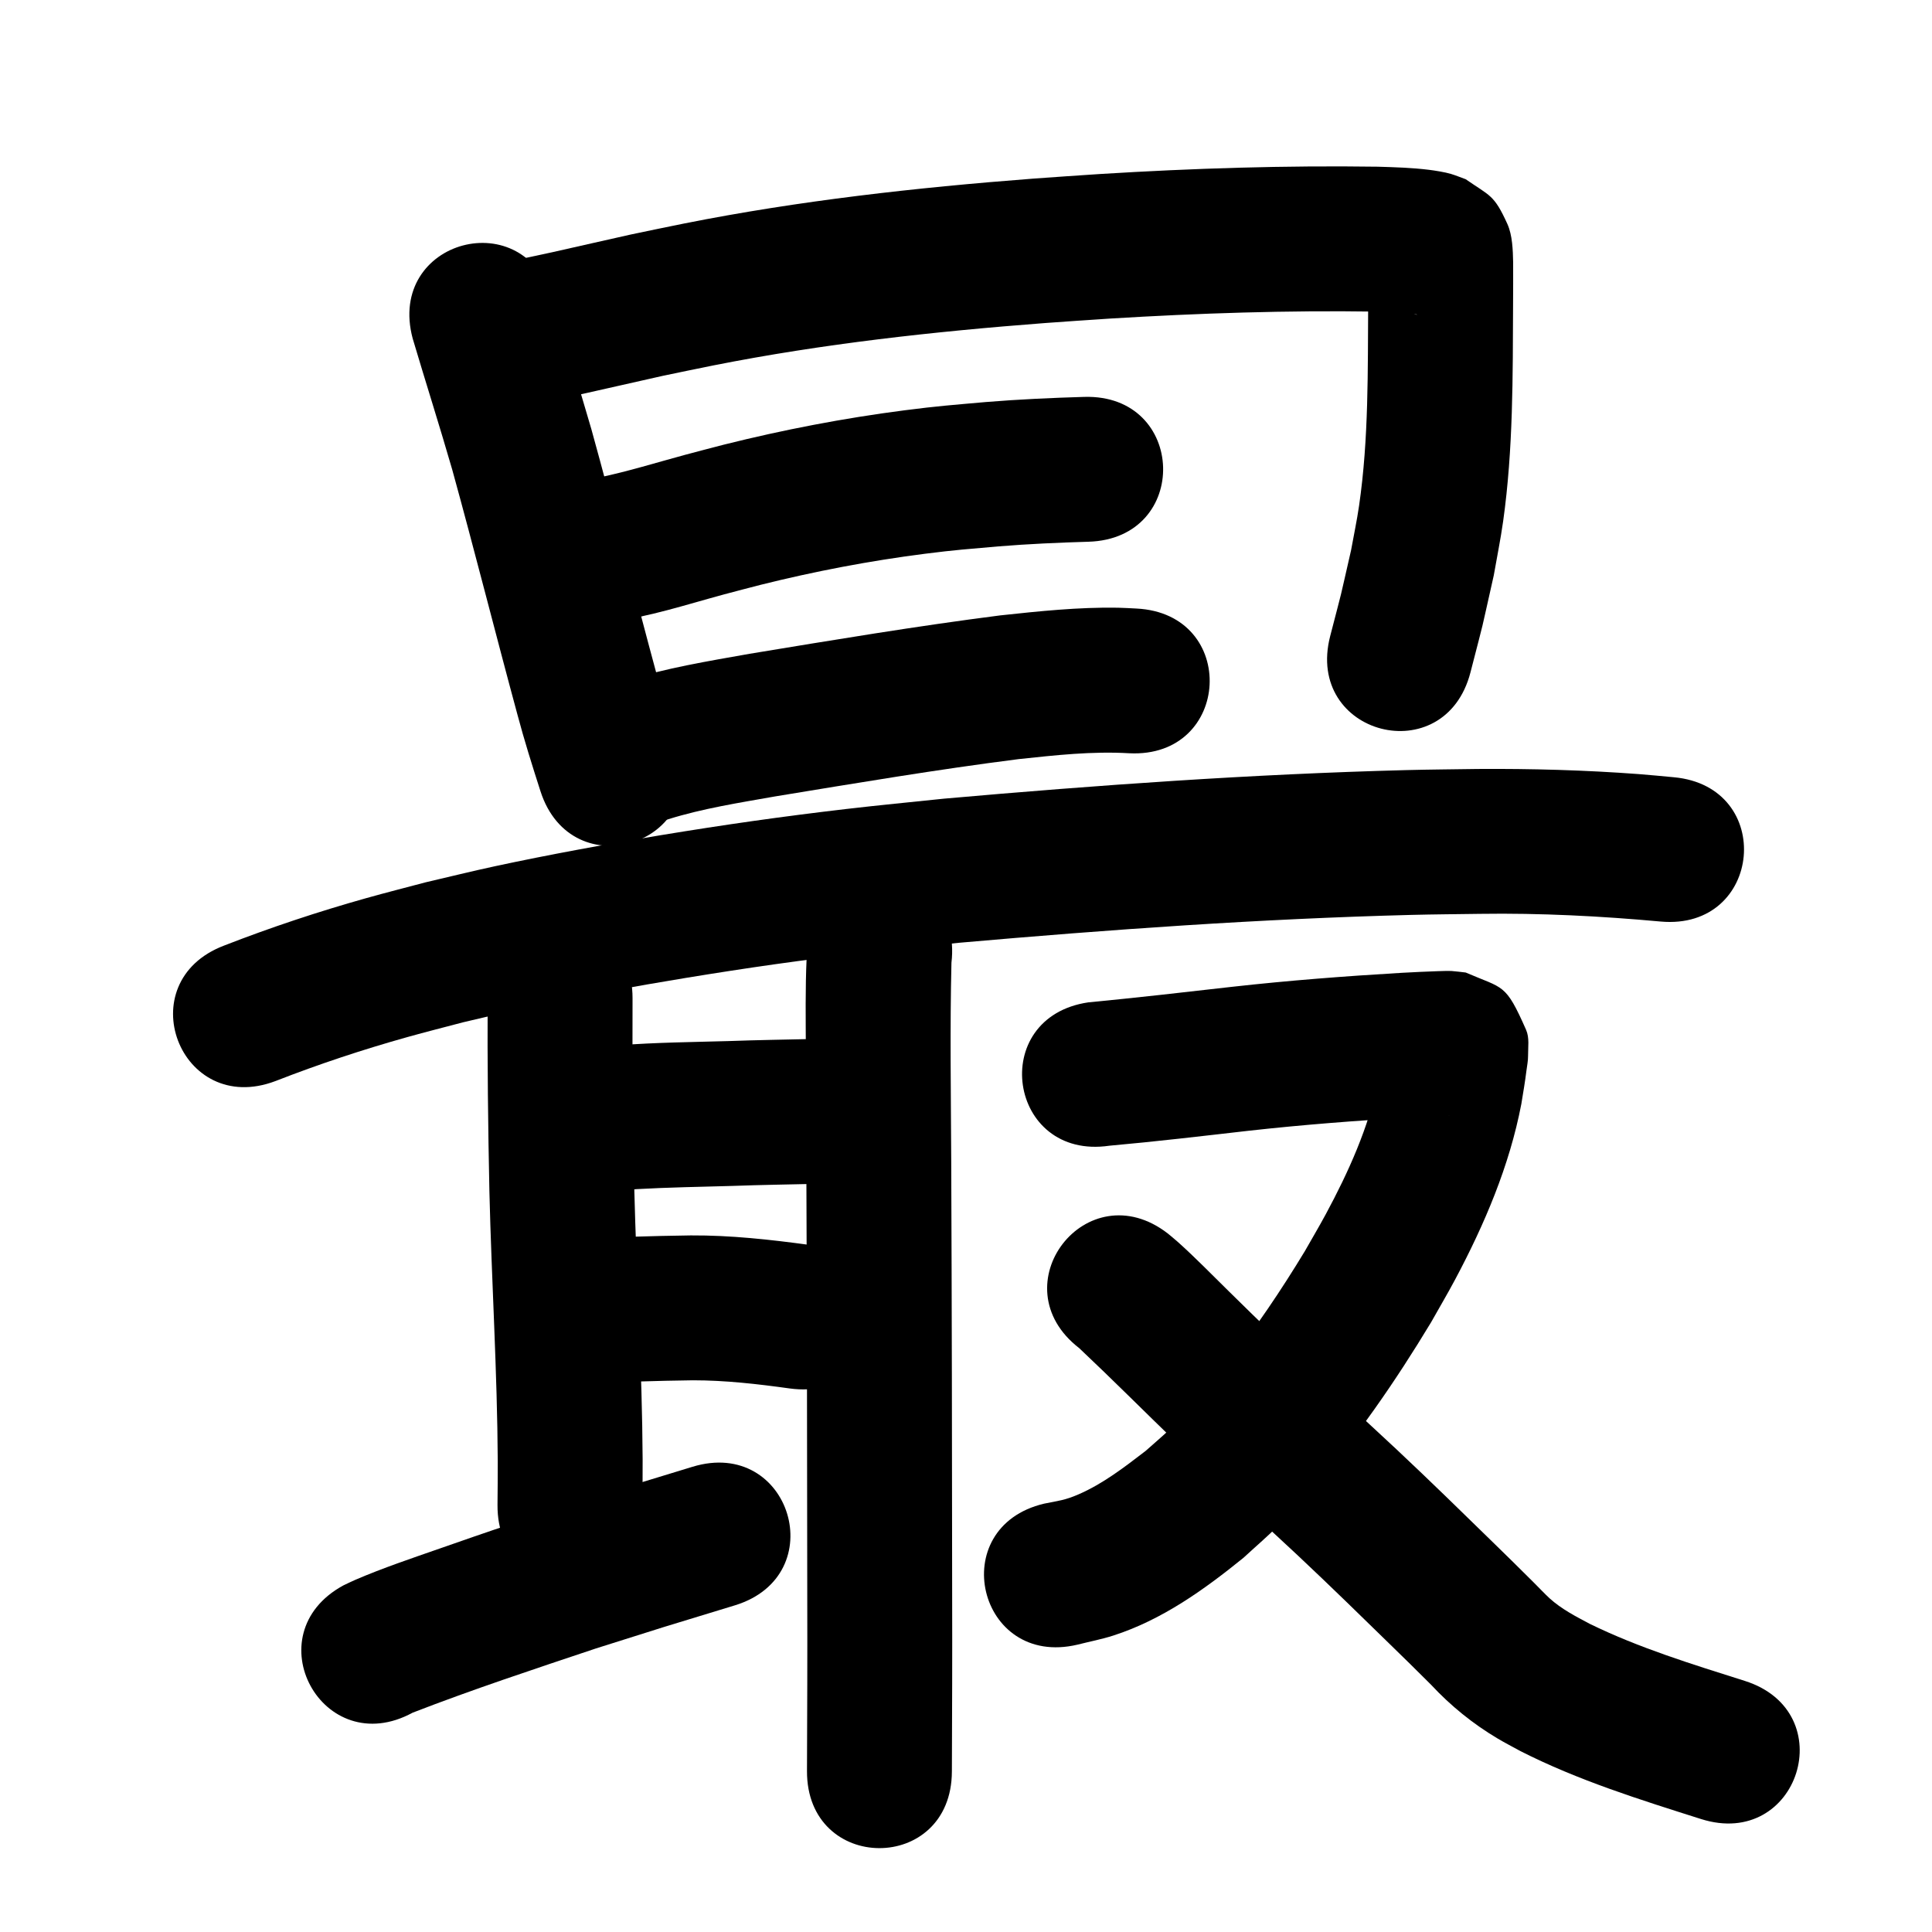 <?xml version="1.0" ?>
<svg xmlns="http://www.w3.org/2000/svg" viewBox="0 0 1000 1000">
<path d="m 213.596,175.185 c 6.73,22.648 13.901,45.156 20.465,67.856 11.641,42.179 22.32,84.613 33.766,126.844 3.543,13.343 7.696,26.506 11.919,39.645 16.249,50.482 87.642,27.502 71.393,-22.98 v 0 c -3.876,-12.023 -7.688,-24.07 -10.924,-36.286 -11.56,-42.641 -22.322,-85.495 -34.111,-128.075 -6.432,-22.203 -13.354,-44.249 -20.051,-66.369 -13.693,-51.235 -86.15,-31.87 -72.457,19.365 z"/>
<path d="m 272.568,210.354 c 1.811,-0.462 3.613,-0.964 5.434,-1.386 3.118,-0.722 22.914,-4.936 23.409,-5.045 4.531,-0.999 38.904,-8.798 41.519,-9.36 8.824,-1.897 17.68,-3.642 26.519,-5.464 56.532,-11.199 113.878,-17.489 171.298,-21.882 11.335,-0.867 22.683,-1.56 34.024,-2.34 45.663,-2.781 91.427,-4.284 137.175,-3.601 6.542,0.237 9.78,0.26 15.915,0.77 0.887,0.074 4.182,0.361 5.593,0.765 0.136,0.039 -0.287,0.062 -0.423,0.025 -1.437,-0.384 -2.85,-0.855 -4.276,-1.282 -11.248,-7.189 -11.29,-5.401 -18.34,-18.188 -1.159,-2.102 -1.211,-4.655 -2.059,-6.901 -0.13,-0.344 -0.128,0.727 -0.134,1.094 -0.041,2.349 -3.9e-4,4.7 -0.007,7.05 -0.012,4.021 -0.033,8.042 -0.049,12.063 -0.25,35.033 0.342,70.26 -4.705,105.033 -1.122,7.731 -2.762,15.378 -4.143,23.066 -6.956,30.35 -3.332,15.527 -10.82,44.481 -13.241,51.353 59.383,70.08 72.625,18.726 v 0 c 8.295,-32.257 4.242,-15.53 12.06,-50.204 1.613,-9.317 3.522,-18.588 4.838,-27.952 5.254,-37.379 4.973,-75.198 5.145,-112.848 0.004,-1.036 0.096,-18.383 0.036,-21.175 -0.136,-6.342 -0.356,-14.056 -2.984,-19.867 -6.92,-15.3 -8.969,-14.401 -21.574,-23.165 -2.55,-0.916 -5.056,-1.965 -7.649,-2.748 -3.07,-0.927 -8.344,-1.753 -11.488,-2.14 -8.779,-1.08 -17.637,-1.327 -26.467,-1.595 -47.833,-0.681 -95.68,0.824 -143.423,3.77 -11.716,0.809 -23.438,1.527 -35.148,2.426 -60.399,4.64 -120.711,11.35 -180.17,23.165 -9.287,1.918 -18.591,3.76 -27.862,5.753 -4.741,1.019 -34.163,7.739 -40.725,9.186 -9.026,1.99 -17.322,3.625 -26.264,5.715 -2.065,0.483 -4.109,1.05 -6.163,1.576 -51.25,13.636 -31.966,86.114 19.284,72.478 z"/>
<path d="m 315.938,321.904 c 20.068,-2.612 39.401,-8.99 58.871,-14.256 6.288,-1.701 12.603,-3.299 18.905,-4.948 28.02,-6.987 56.435,-12.423 85.084,-16.079 15.53,-1.982 22.733,-2.47 38.057,-3.815 15.476,-1.255 30.987,-1.955 46.505,-2.404 53.01,-1.55 50.819,-76.518 -2.192,-74.968 v 0 c -16.989,0.501 -33.971,1.272 -50.914,2.663 -17.142,1.524 -24.685,2.033 -42.121,4.286 -31.459,4.065 -62.662,10.062 -93.43,17.766 -6.713,1.761 -13.44,3.471 -20.139,5.283 -14.752,3.989 -29.407,8.565 -44.366,11.692 -52.877,4.058 -47.138,78.838 5.739,74.78 z"/>
<path d="m 345.963,424.007 c 17.97,-5.592 36.632,-8.484 55.121,-11.759 41.971,-6.884 83.914,-13.951 126.11,-19.323 19.019,-2.026 38.158,-4.174 57.304,-3.038 52.968,2.631 56.688,-72.277 3.721,-74.908 v 0 c -3.248,-0.143 -6.493,-0.377 -9.744,-0.429 -20.325,-0.327 -40.601,1.805 -60.776,3.979 -43.397,5.552 -86.547,12.755 -129.71,19.872 -21.609,3.836 -43.373,7.387 -64.351,14.006 -50.629,15.786 -28.304,87.386 22.325,71.6 z"/>
<path d="m 142.646,559.533 c 22.361,-8.732 45.16,-16.286 68.277,-22.761 9.541,-2.673 19.155,-5.081 28.732,-7.622 11.199,-2.584 22.358,-5.347 33.597,-7.752 26.31,-5.629 55.069,-10.862 81.536,-15.2 32.513,-5.33 59.998,-9.243 92.783,-13.074 16.278,-1.902 32.597,-3.434 48.895,-5.151 77.822,-6.835 155.832,-12.401 233.947,-14.418 11.879,-0.307 23.763,-0.366 35.645,-0.549 31.232,-0.458 62.409,1.149 93.495,3.981 52.818,4.771 59.565,-69.925 6.747,-74.696 v 0 c -6.027,-0.54 -12.047,-1.169 -18.081,-1.62 -27.725,-2.074 -55.53,-2.846 -83.329,-2.656 -12.369,0.195 -24.74,0.264 -37.106,0.586 -79.865,2.079 -159.625,7.763 -239.189,14.786 -16.872,1.784 -33.765,3.376 -50.615,5.352 -33.817,3.966 -62.596,8.07 -96.13,13.582 -27.869,4.581 -57.823,10.053 -85.501,16.006 -12.031,2.587 -23.977,5.56 -35.965,8.34 -10.309,2.747 -20.658,5.352 -30.928,8.241 -24.864,6.995 -49.388,15.146 -73.456,24.517 -49.573,18.843 -22.925,88.949 26.648,70.106 z"/>
<path d="m 252.404,516.673 c -0.181,33.349 0.214,66.691 0.908,100.031 1.126,46.586 4.085,93.132 4.324,139.74 0.038,7.524 -0.085,15.047 -0.128,22.571 -0.281,53.032 74.718,53.43 74.999,0.398 v 0 c 0.04,-8.042 0.164,-16.083 0.12,-24.125 -0.258,-46.744 -3.157,-93.427 -4.331,-140.149 -0.687,-32.819 -1.069,-65.64 -0.892,-98.466 0,-53.033 -75,-53.033 -75,0 z"/>
<path d="m 417.983,489.531 c -0.156,2.095 -0.371,4.186 -0.468,6.284 -0.735,15.868 -0.462,31.81 -0.412,47.685 0.013,4.113 0.241,55.41 0.248,57.021 0.326,75.429 0.419,150.859 0.487,226.288 0.088,29.953 -0.022,59.906 -0.142,89.859 -0.212,53.033 74.787,53.333 74.999,0.3 v 0 c 0.12,-30.075 0.231,-60.151 0.143,-90.227 -0.068,-75.518 -0.161,-151.035 -0.488,-226.552 -0.15,-33.954 -0.695,-67.93 0.117,-101.876 6.21,-52.668 -68.274,-61.451 -74.484,-8.782 z"/>
<path d="m 329.478,615.492 c 16.536,-0.921 33.104,-1.195 49.658,-1.662 14.884,-0.552 29.777,-0.749 44.666,-1.099 53.018,-1.249 51.252,-76.228 -1.767,-74.979 v 0 c -15.005,0.354 -30.013,0.552 -45.013,1.108 -18.765,0.529 -37.567,0.709 -56.289,2.144 -52.671,6.183 -43.927,80.672 8.744,74.489 z"/>
<path d="m 302.105,716.362 c 18.815,-1.135 37.672,-1.661 56.519,-1.924 16.798,-0.006 33.487,1.91 50.095,4.221 52.54,7.218 62.747,-67.084 10.208,-74.302 v 0 c -20.353,-2.766 -40.804,-5.028 -61.382,-4.911 -20.65,0.305 -41.313,0.854 -61.923,2.197 -52.835,4.584 -46.352,79.303 6.483,74.719 z"/>
<path d="m 213.571,886.486 c 31.225,-12.101 63.065,-22.602 94.817,-33.231 47.178,-14.883 23.204,-7.439 71.93,-22.314 50.721,-15.487 28.82,-87.218 -21.901,-71.731 v 0 c -49.814,15.212 -25.202,7.565 -73.841,22.925 -31.952,10.7 -27.019,8.929 -56.661,19.274 -14.765,5.153 -29.698,10.144 -44.077,16.337 -2.068,0.891 -4.079,1.909 -6.119,2.863 -46.581,25.351 -10.729,91.227 35.852,65.876 z"/>
<path d="m 574.227,593.017 c 24.098,-2.145 48.121,-5.001 72.156,-7.749 27.789,-3.094 55.677,-5.236 83.587,-6.872 5.658,-0.31 11.318,-0.581 16.981,-0.769 0.955,-0.032 1.91,-0.071 2.865,-0.082 0.185,-0.002 0.739,0.055 0.554,0.043 -1.448,-0.093 -2.895,-0.191 -4.343,-0.286 -18.823,-7.496 -16.713,-3.609 -28.782,-25.653 -1.352,-2.47 -0.642,-5.606 -1.251,-8.356 -0.099,-0.448 -0.23,0.89 -0.301,1.344 -0.326,2.087 -0.567,4.187 -0.89,6.274 -0.436,2.82 -0.925,5.633 -1.387,8.449 -5.086,24.342 -15.43,47.276 -27.174,69.077 -3.479,6.457 -7.232,12.763 -10.848,19.145 -12.235,20.197 -25.449,39.823 -40.065,58.382 -8.408,10.677 -18.931,23.062 -28.66,32.679 -4.364,4.314 -9.115,8.218 -13.672,12.326 -10.956,8.407 -22.075,17.024 -34.853,22.551 -6.987,3.022 -10.218,3.253 -17.7,4.761 -51.607,12.215 -34.332,85.199 17.275,72.983 v 0 c 6.19,-1.574 12.491,-2.761 18.57,-4.721 25.216,-8.13 46.961,-23.72 67.313,-40.22 6.022,-5.563 12.272,-10.887 18.065,-16.688 5.919,-5.928 11.542,-12.152 17.041,-18.471 23.369,-26.857 43.636,-56.278 62.005,-86.726 4.157,-7.395 8.484,-14.697 12.472,-22.184 15.245,-28.623 28.122,-58.841 34.252,-90.817 1.017,-6.269 1.883,-11.159 2.655,-17.323 0.314,-2.51 0.854,-5.014 0.831,-7.544 -0.042,-4.525 0.8,-9.395 -1.024,-13.536 -10.72,-24.332 -11.519,-21.129 -31.258,-29.664 -2.402,-0.258 -4.795,-0.601 -7.205,-0.774 -1.598,-0.115 -5.566,0.026 -7.24,0.082 -6.211,0.21 -12.418,0.506 -18.623,0.848 -29.287,1.723 -58.55,3.972 -87.71,7.228 -24.826,2.839 -49.65,5.677 -74.524,8.058 -52.471,7.699 -41.583,81.905 10.888,74.205 z"/>
<path d="m 558.632,697.827 c 17.165,16.182 33.826,32.909 50.792,49.306 20.379,19.682 41.578,38.484 62.229,57.876 10.402,9.769 15.14,14.386 25.226,24.095 14.594,14.316 29.384,28.435 43.826,42.905 10.11,10.878 21.676,20.243 34.448,27.836 3.883,2.309 7.911,4.365 11.867,6.547 29.751,15.105 61.709,25.078 93.417,35.132 50.554,16.023 73.215,-55.471 22.661,-71.495 v 0 c -27.174,-8.609 -54.609,-16.997 -80.286,-29.546 -7.209,-3.815 -14.618,-7.65 -20.72,-13.172 -1.34,-1.213 -2.594,-2.518 -3.873,-3.795 -1.492,-1.489 -2.961,-3.002 -4.442,-4.502 -14.8,-14.814 -29.928,-29.295 -44.887,-43.947 -10.545,-10.148 -15.252,-14.737 -26.146,-24.965 -20.308,-19.067 -41.147,-37.562 -61.2,-56.901 -16.693,-16.13 -10.069,-9.661 -25.794,-25.108 -8.617,-8.464 -17.076,-17.17 -26.075,-25.238 -1.704,-1.528 -3.499,-2.95 -5.248,-4.425 -41.999,-32.382 -87.794,27.014 -45.794,59.396 z"/>
</svg>
